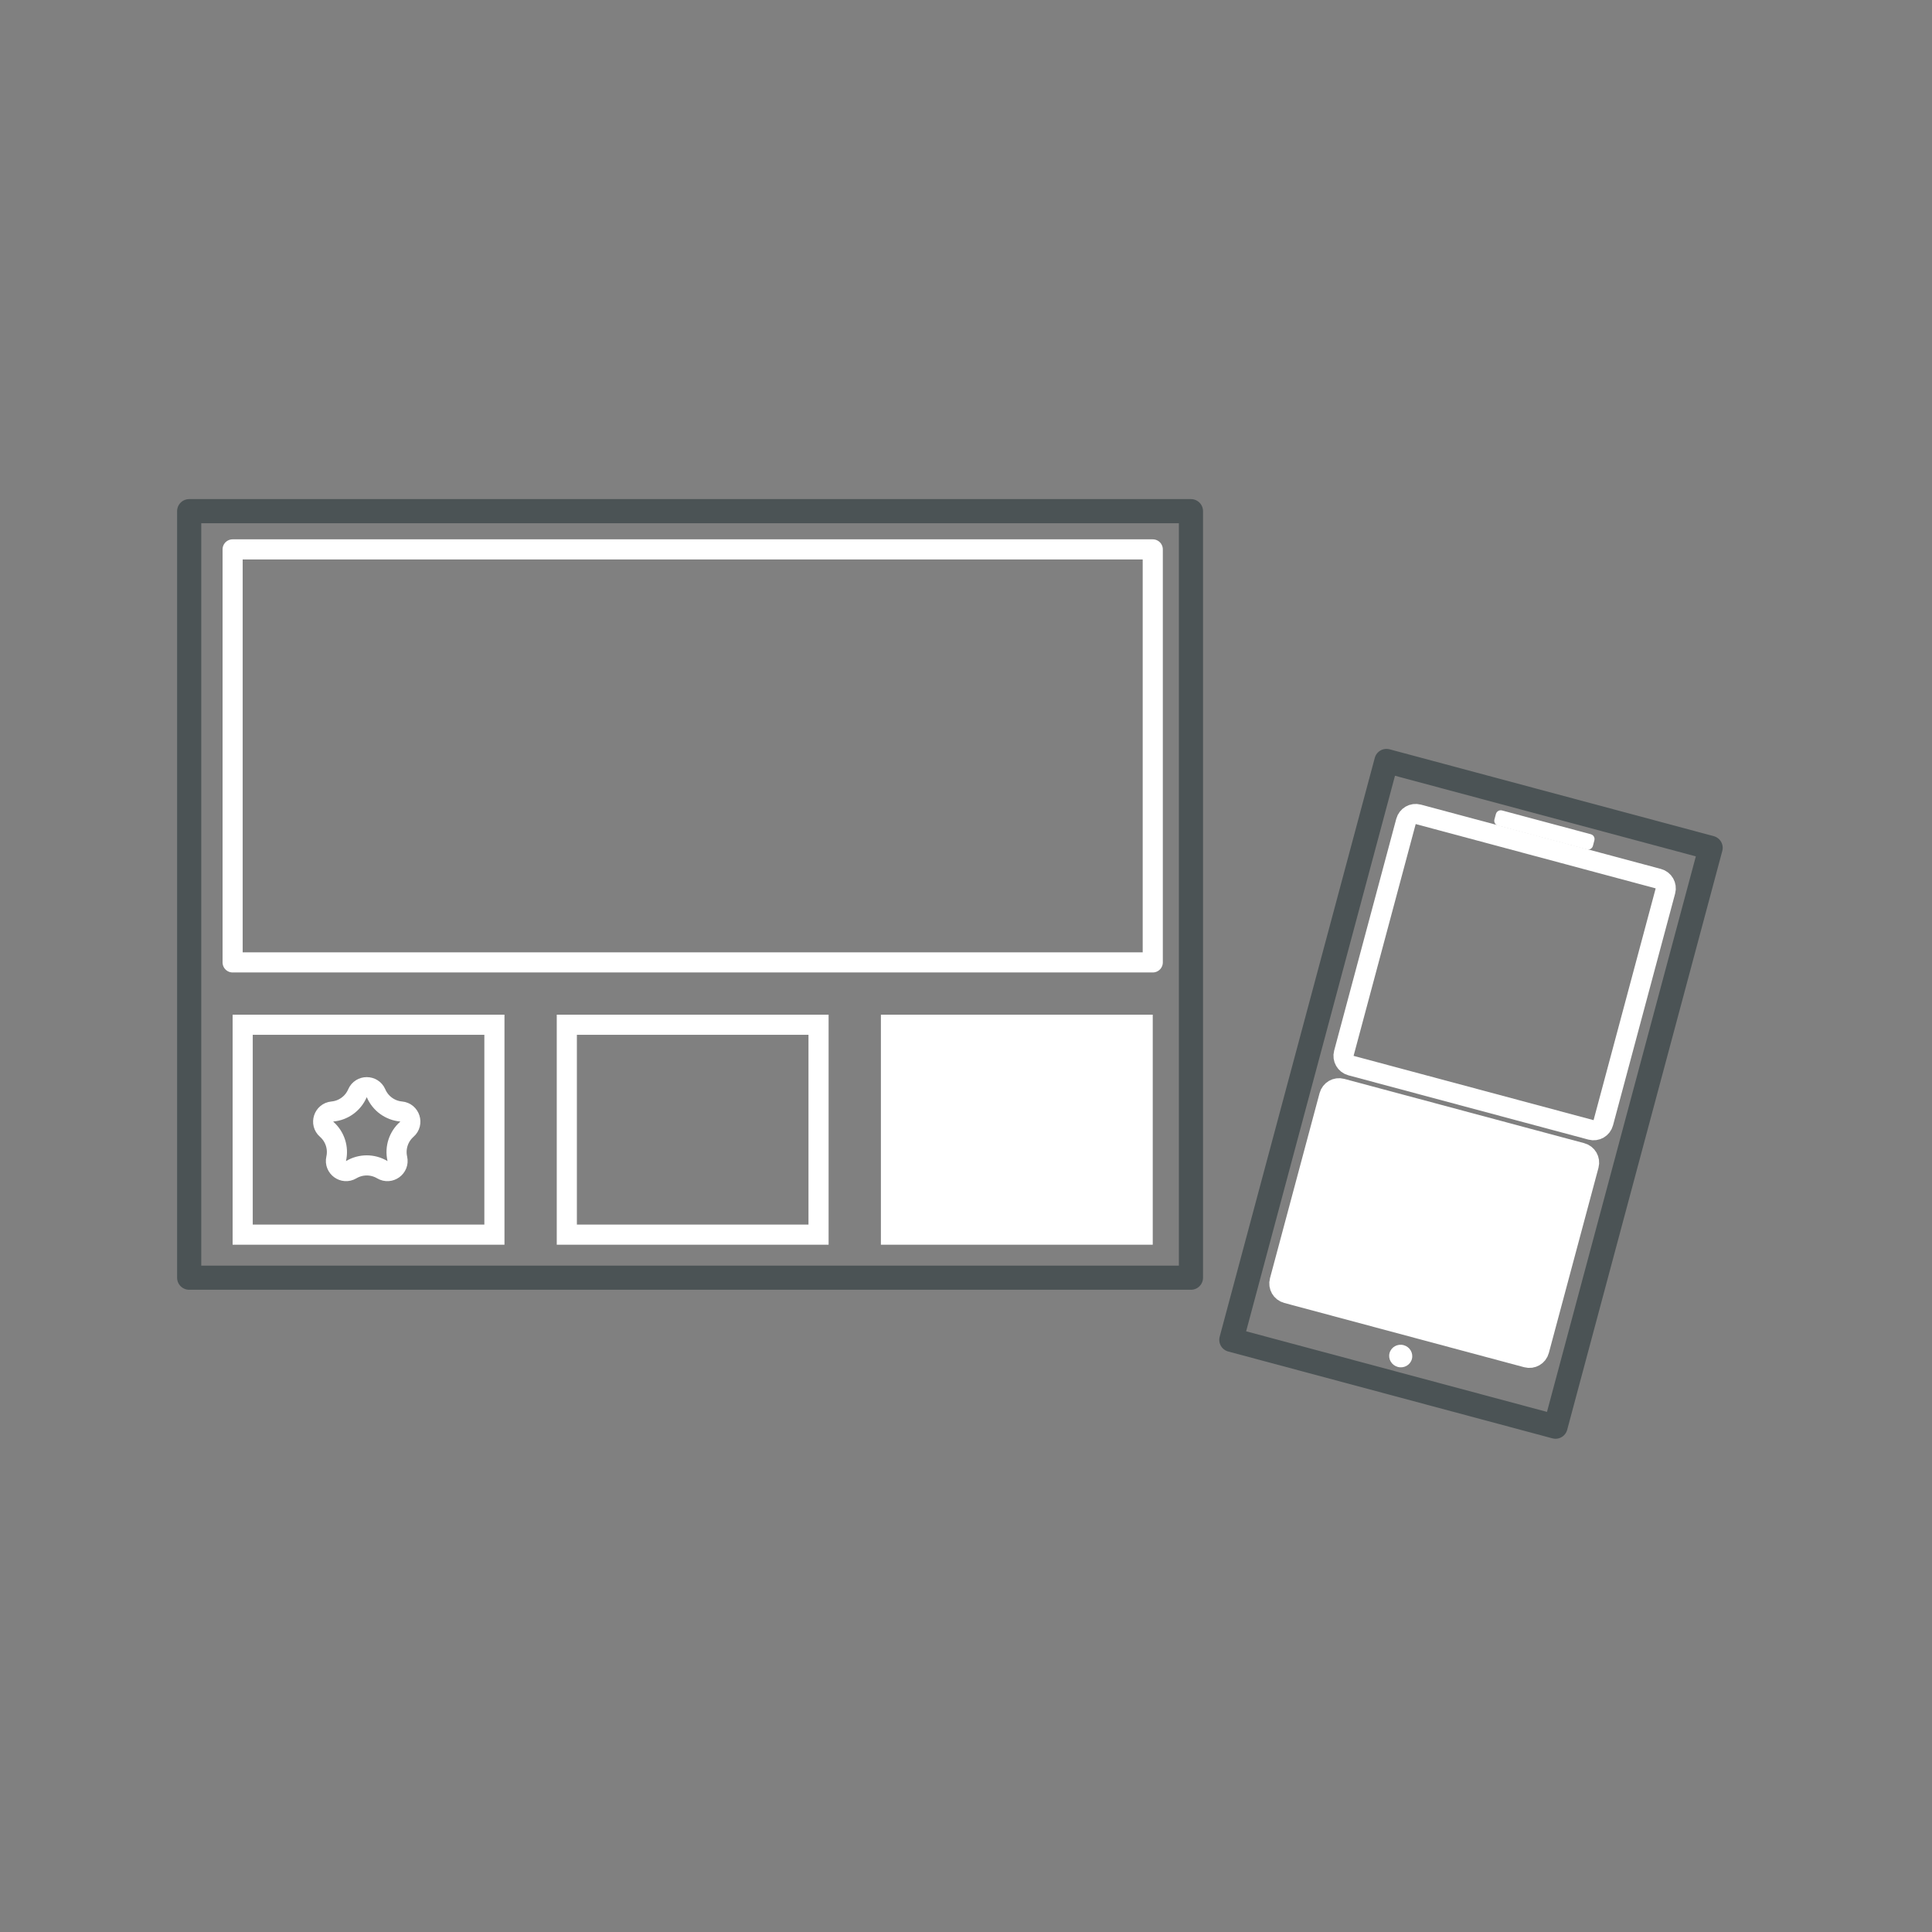 <svg width="96" height="96" viewBox="0 0 96 96" fill="none" xmlns="http://www.w3.org/2000/svg">
<rect x="0" y="0" width="96" height="96" fill="#808080" stroke="none"/>
<rect x="9.4" y="25.4" width="49.778" height="38.088" stroke="#4B5355" stroke-width="1.2" stroke-linecap="round" stroke-linejoin="round"/>
<path d="M11.559 47.821L57.28 47.821V27.299L45.849 27.299H40.134H34.419H28.704L22.989 27.299H11.559L11.559 47.821Z" stroke="white" stroke-linecap="round" stroke-linejoin="round"/>
<rect x="28.165" y="50.919" width="12.508" height="10.43" stroke="white"/>
<path d="M12.059 50.919H24.567V61.349H12.059L12.059 50.919Z" stroke="white"/>
<rect x="44.271" y="50.919" width="12.508" height="10.43" fill="white" stroke="white"/>
<path d="M17.76 54.327C17.935 53.92 18.512 53.92 18.687 54.327C18.905 54.833 19.382 55.179 19.931 55.23C20.372 55.271 20.55 55.82 20.217 56.112C19.803 56.476 19.621 57.036 19.742 57.574C19.84 58.006 19.373 58.345 18.992 58.119C18.518 57.838 17.929 57.838 17.455 58.119C17.074 58.345 16.608 58.006 16.705 57.574C16.826 57.036 16.644 56.476 16.23 56.112C15.897 55.82 16.076 55.271 16.517 55.23C17.065 55.179 17.542 54.833 17.76 54.327Z" stroke="white"/>
<path d="M68.892 37.812L85 42.128L77.293 70.891L61.185 66.576L68.892 37.812Z" stroke="#4B5355" stroke-width="1.2" stroke-linecap="round" stroke-linejoin="round"/>
<path d="M67.129 52.948C66.862 52.876 66.704 52.602 66.776 52.335L69.862 40.818C69.933 40.551 70.207 40.392 70.474 40.464L73.456 41.263L74.946 41.662L76.437 42.062L77.928 42.461L79.418 42.861L82.4 43.66C82.667 43.731 82.825 44.005 82.753 44.272L79.667 55.789C79.596 56.056 79.322 56.215 79.055 56.143L67.129 52.948Z" stroke="white" stroke-linecap="round" stroke-linejoin="round"/>
<path d="M63.94 64.259C63.674 64.187 63.515 63.913 63.587 63.646L66.052 54.445C66.124 54.178 66.398 54.02 66.665 54.091L69.646 54.89L71.137 55.289L72.628 55.689L74.118 56.088L75.609 56.488L78.591 57.287C78.857 57.358 79.016 57.632 78.944 57.899L76.478 67.1C76.407 67.367 76.133 67.526 75.866 67.454L63.94 64.259Z" fill="white" stroke="white" stroke-linecap="round" stroke-linejoin="round"/>
<path d="M74.572 40.513L78.982 41.694L78.91 41.965L74.499 40.783L74.572 40.513Z" stroke="white" stroke-width="0.5" stroke-linecap="round" stroke-linejoin="round"/>
<ellipse cx="69.601" cy="67.381" rx="0.575" ry="0.56" transform="rotate(15 69.601 67.381)" fill="white"/>
</svg>
